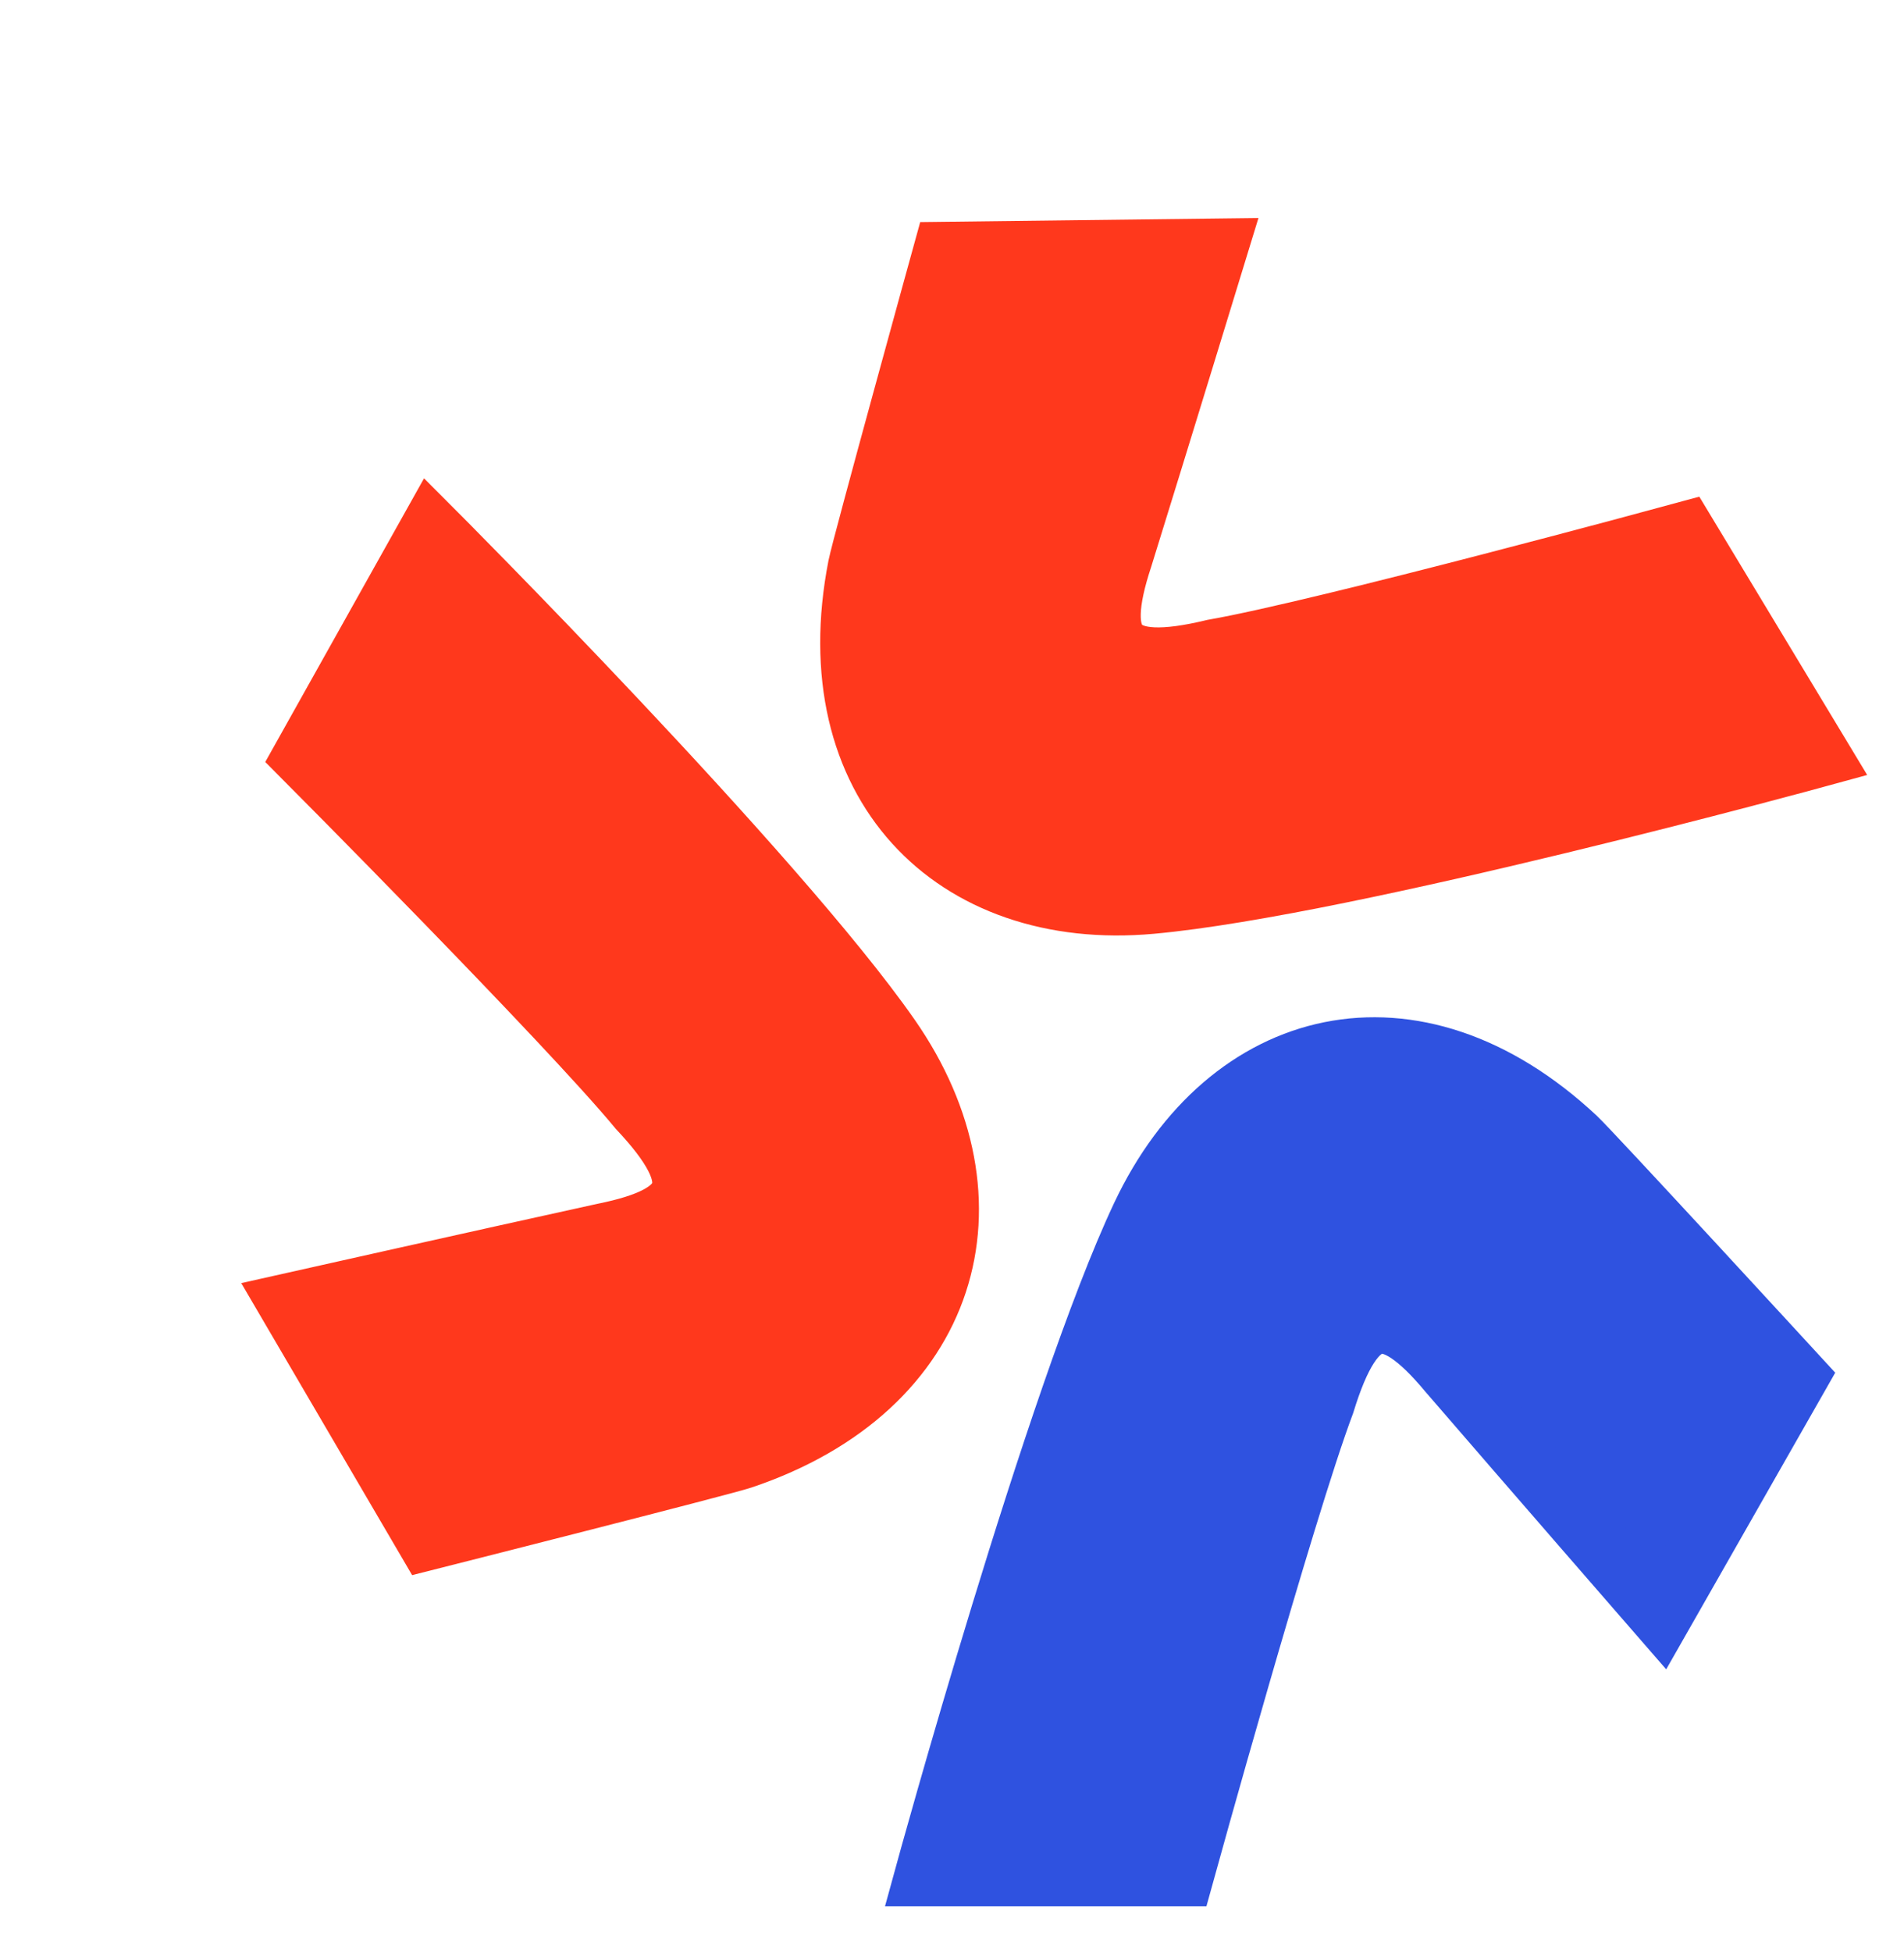 <svg width="40" height="41" viewBox="0 0 40 41" fill="none" xmlns="http://www.w3.org/2000/svg">
<path d="M24.846 39.375H19.453C19.453 39.375 22.202 29.353 24 25.541C25.798 21.728 29.711 20.747 33.095 23.907C33.412 24.203 37.748 28.918 37.748 28.918L34.892 33.928C34.892 33.928 32.143 30.769 30.451 28.808C29.182 27.284 28.442 27.392 27.807 29.462C26.965 31.7 24.846 39.375 24.846 39.375Z" fill="#2F52E0" stroke="#2F52E0" stroke-width="1.312"/>
<path d="M6.387 15.89L9.057 11.122C9.057 11.122 16.297 18.369 18.679 21.791C21.061 25.212 19.965 29.143 15.579 30.616C15.168 30.754 8.975 32.321 8.975 32.321L6.088 27.389C6.088 27.389 10.16 26.476 12.681 25.923C14.618 25.534 14.891 24.827 13.429 23.272C11.925 21.451 6.387 15.89 6.387 15.89Z" fill="#FF381C" stroke="#FF381C" stroke-width="1.312"/>
<path d="M35.394 11.193L38.217 15.871C38.217 15.871 28.337 18.579 24.185 18.956C20.033 19.334 17.16 16.438 18.049 11.897C18.132 11.471 19.833 5.314 19.833 5.314L25.548 5.245C25.548 5.245 24.327 9.235 23.561 11.7C22.941 13.575 23.42 14.162 25.495 13.661C27.821 13.255 35.394 11.193 35.394 11.193Z" fill="#FF381C" stroke="#FF381C" stroke-width="1.312"/>
</svg>
